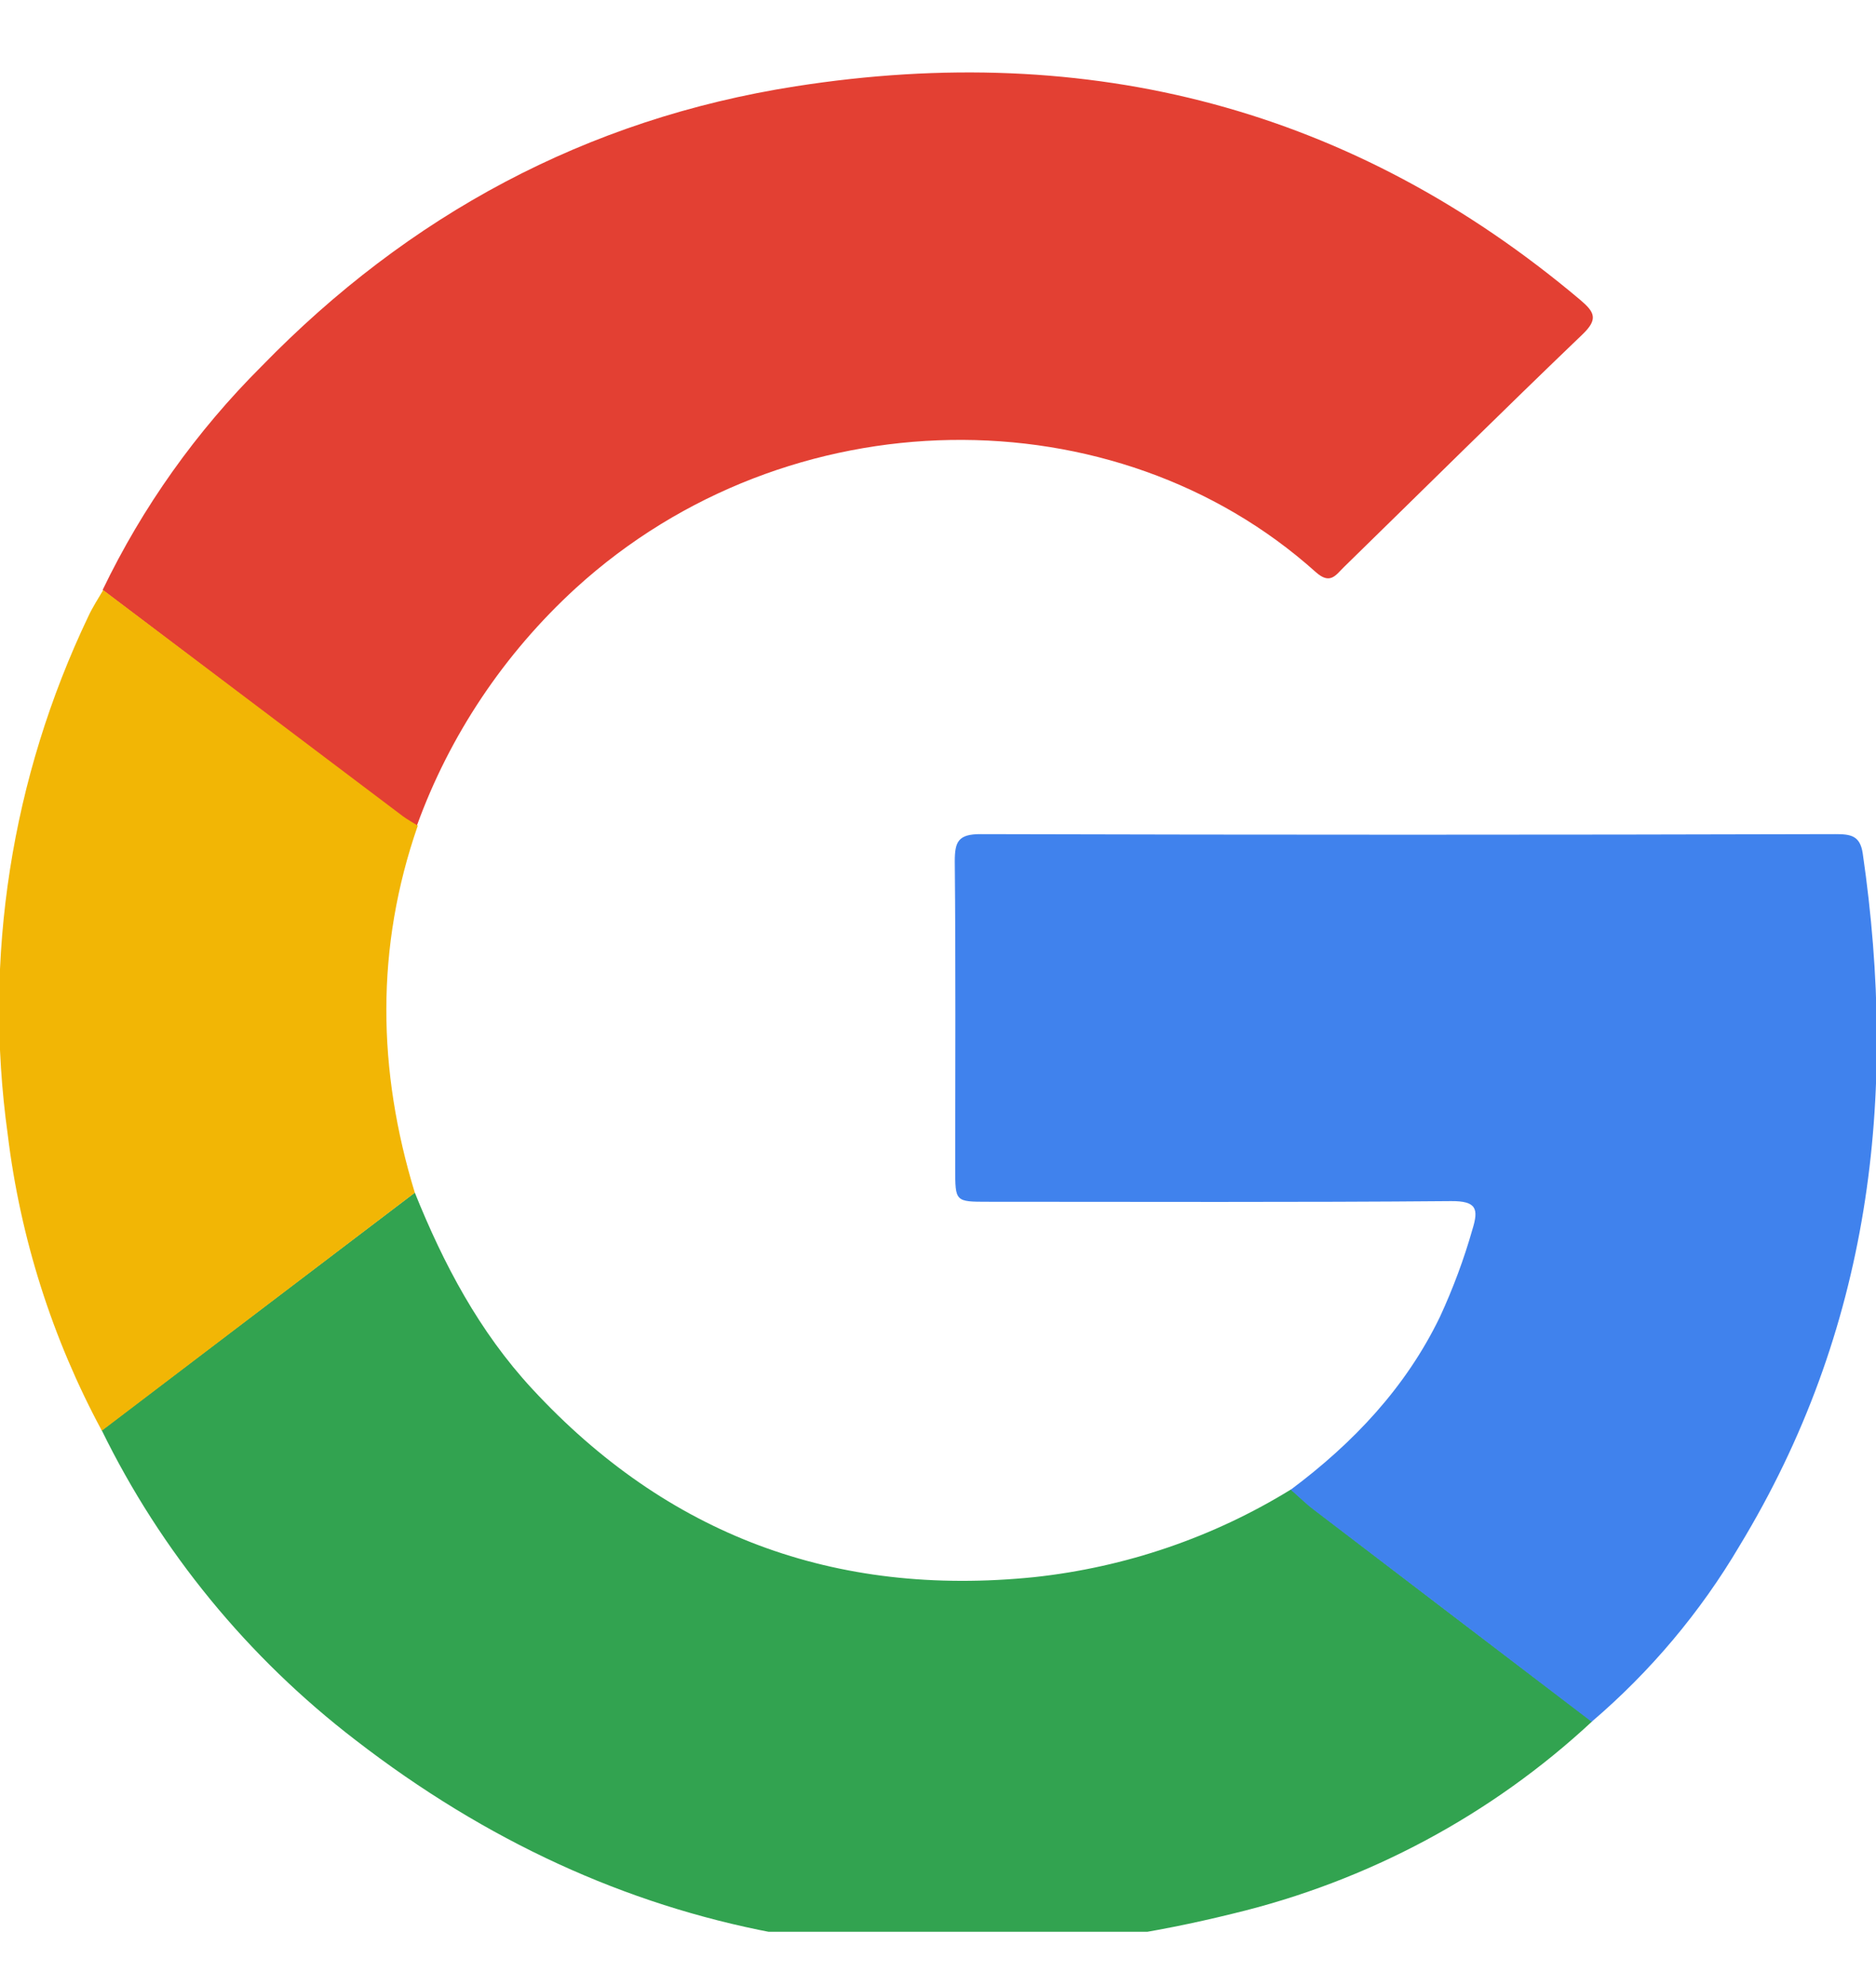 <svg xmlns="http://www.w3.org/2000/svg" width="17" height="18" viewBox="0 0 17 18" fill="none">
  <g clip-path="url(#clip0_16_540)">
    <path fill-rule="evenodd" clip-rule="evenodd" d="M0.93 5.347C1.291 4.596 1.778 3.91 2.372 3.318C3.7 1.953 5.308 1.079 7.211 0.782C9.876 0.365 12.261 0.981 14.321 2.719C14.451 2.829 14.483 2.893 14.342 3.029C13.614 3.727 12.899 4.436 12.177 5.141C12.103 5.214 12.053 5.302 11.922 5.184C10.108 3.556 7.146 3.573 5.218 5.33C4.568 5.925 4.074 6.664 3.777 7.485C3.733 7.456 3.685 7.43 3.642 7.399L0.93 5.347Z" fill="#E34033"/>
    <path fill-rule="evenodd" clip-rule="evenodd" d="M3.759 10.809C4.019 11.456 4.342 12.068 4.822 12.587C6.044 13.909 7.56 14.478 9.371 14.294C10.199 14.205 10.995 13.933 11.699 13.499C11.767 13.559 11.835 13.623 11.906 13.679C12.746 14.322 13.586 14.963 14.427 15.602C13.516 16.45 12.395 17.05 11.175 17.343C8.273 18.062 5.598 17.608 3.222 15.771C2.245 15.021 1.458 14.06 0.922 12.963L3.759 10.809Z" fill="#32A350"/>
    <path fill-rule="evenodd" clip-rule="evenodd" d="M14.423 15.605C13.583 14.964 12.743 14.323 11.903 13.682C11.83 13.627 11.767 13.562 11.696 13.502C12.265 13.077 12.74 12.574 13.049 11.934C13.167 11.678 13.266 11.413 13.343 11.142C13.4 10.957 13.382 10.884 13.148 10.886C11.748 10.898 10.35 10.892 8.953 10.892C8.656 10.892 8.656 10.892 8.656 10.591C8.656 9.663 8.661 8.735 8.652 7.807C8.652 7.628 8.683 7.559 8.888 7.56C11.468 7.567 14.048 7.567 16.629 7.56C16.768 7.56 16.856 7.57 16.88 7.736C17.201 9.947 16.947 12.06 15.763 14.011C15.409 14.611 14.956 15.15 14.423 15.605Z" fill="#4082ED"/>
    <path fill-rule="evenodd" clip-rule="evenodd" d="M3.759 10.81L0.923 12.967C0.473 12.131 0.184 11.221 0.07 10.282C-0.152 8.681 0.102 7.051 0.8 5.587C0.838 5.505 0.888 5.428 0.935 5.348L3.65 7.397C3.693 7.429 3.74 7.454 3.786 7.483C3.401 8.589 3.42 9.699 3.759 10.81Z" fill="#F2B605"/>
  </g>
  <defs>
    <clipPath id="clip0_16_540">
      <rect width="17.017" height="17.017" fill="white" transform="translate(-0.008 0.491)"/>
    </clipPath>
  </defs>
</svg>